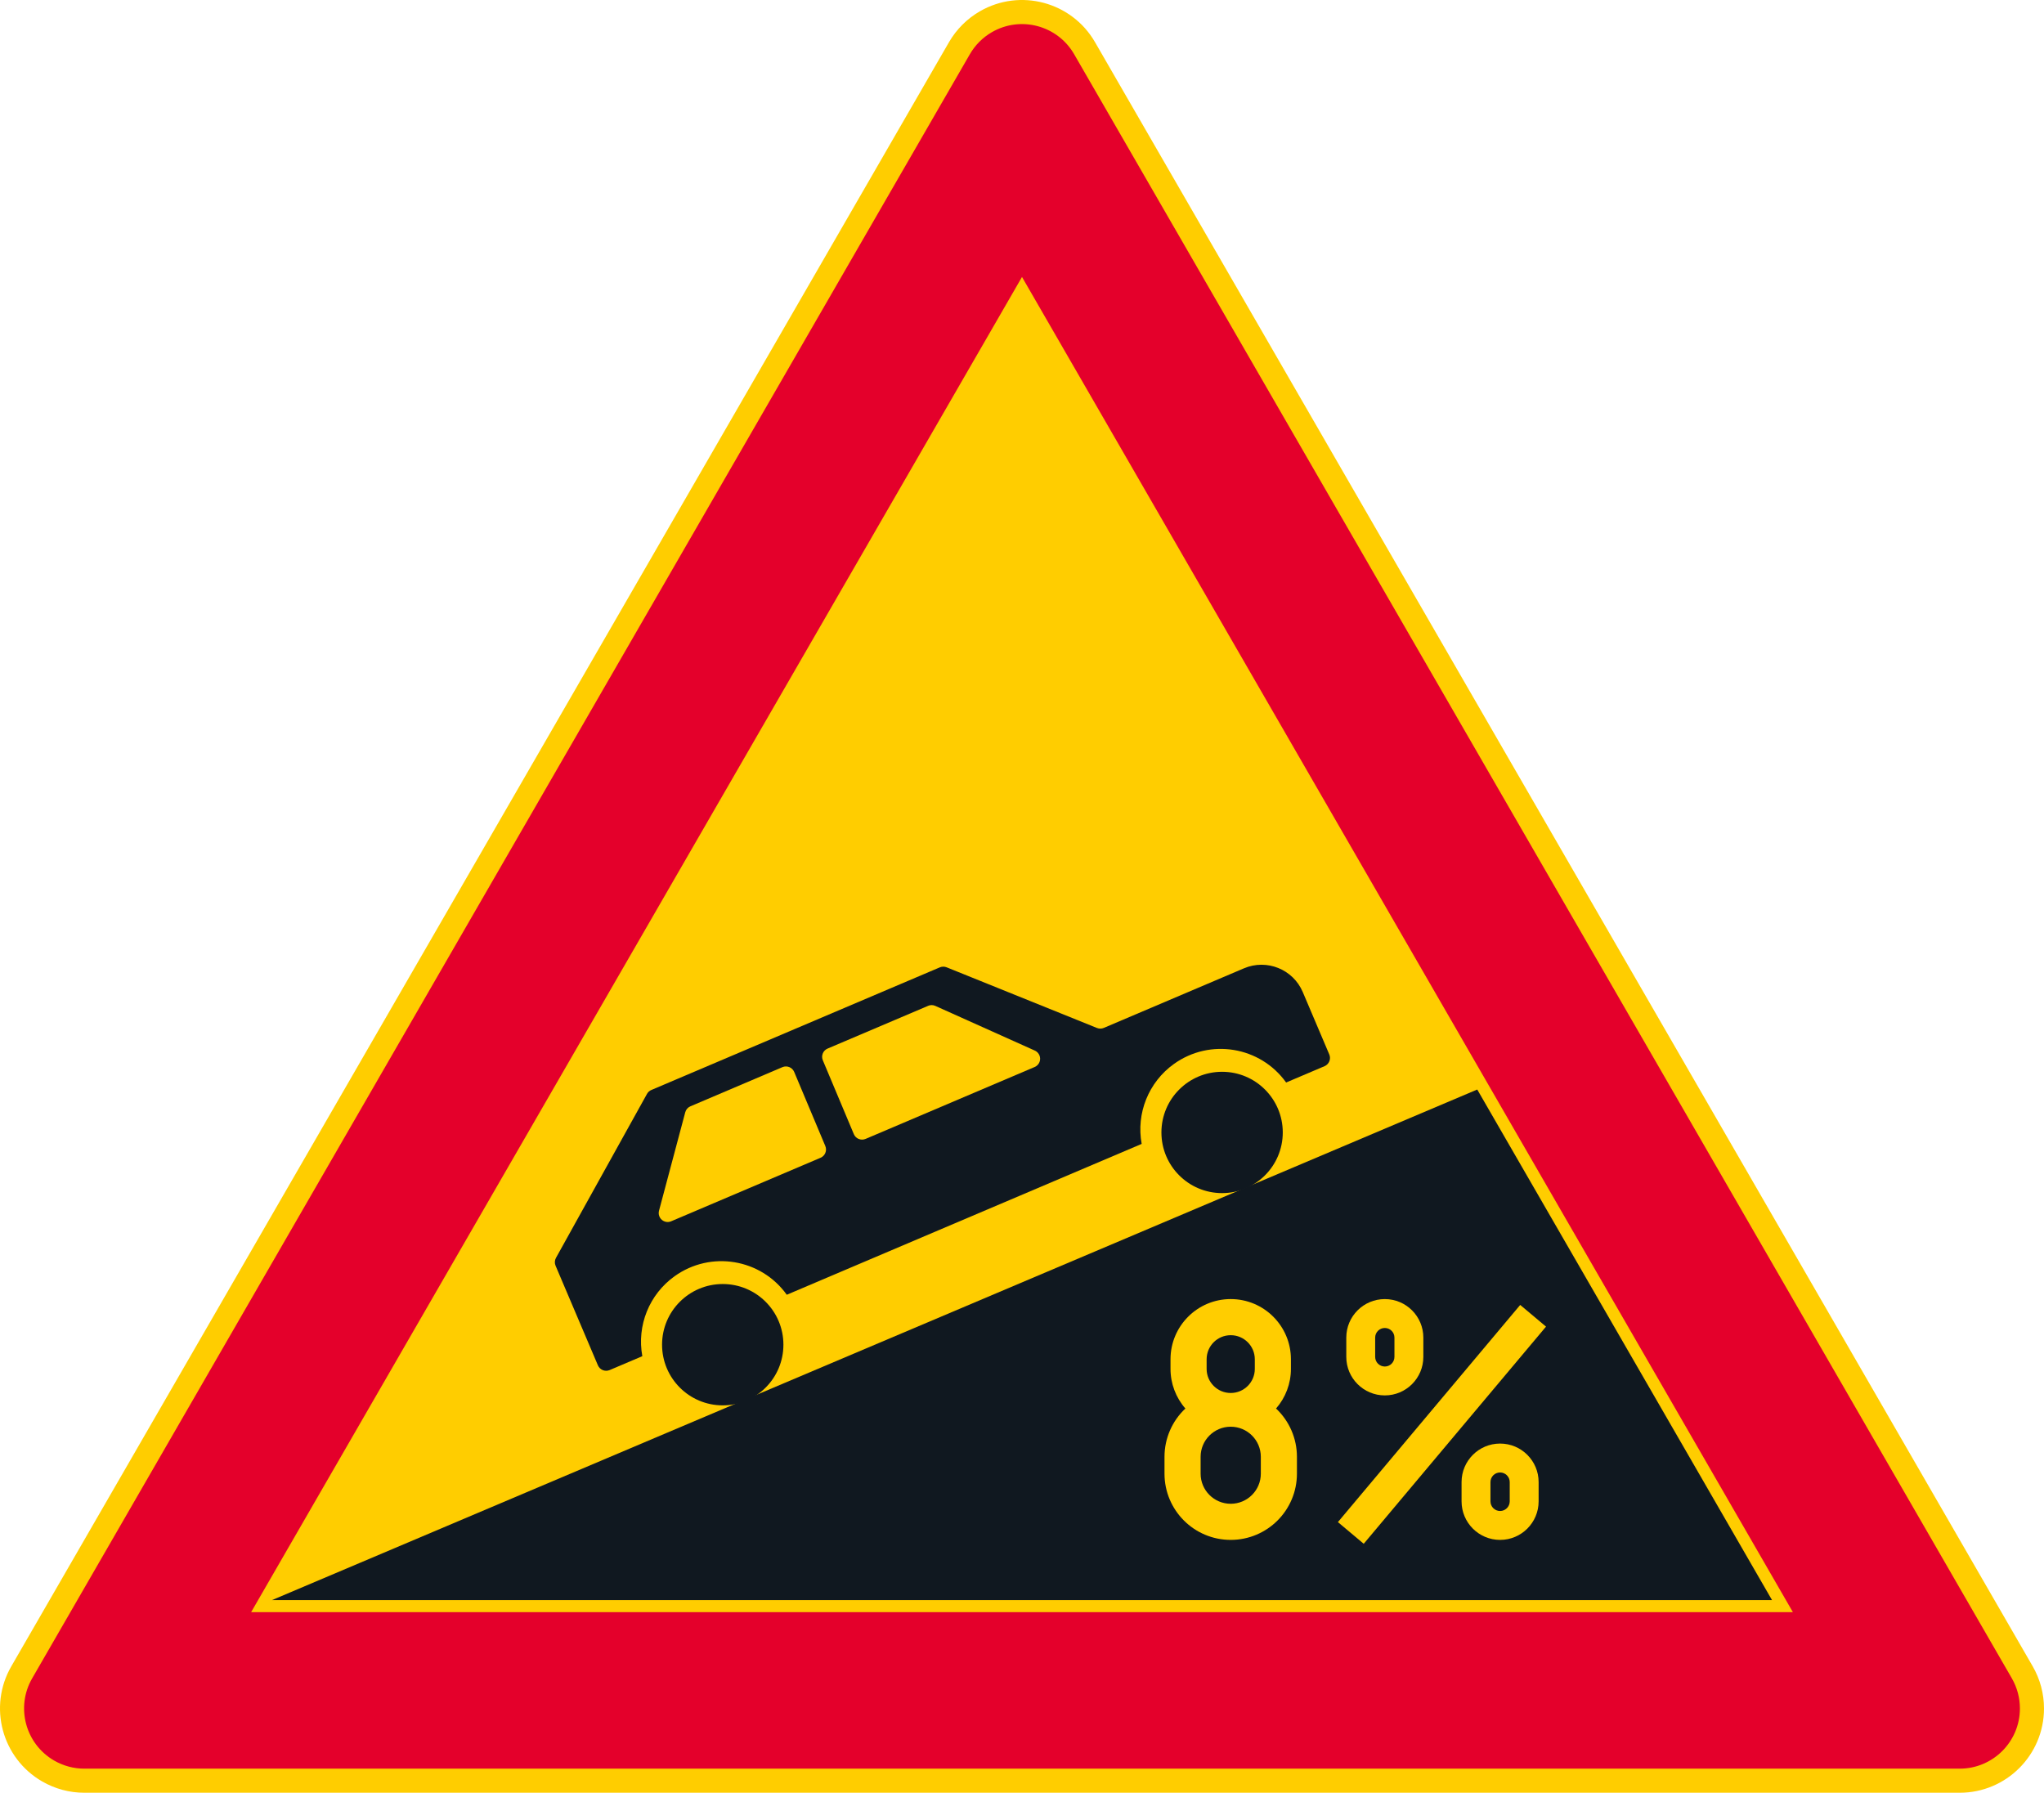 <?xml version="1.0" encoding="UTF-8" standalone="no"?>
<!-- Generator: Adobe Illustrator 16.0.0, SVG Export Plug-In . SVG Version: 6.00 Build 0)  -->

<svg
   xmlns:dc="http://purl.org/dc/elements/1.1/"
   xmlns:cc="http://creativecommons.org/ns#"
   xmlns:rdf="http://www.w3.org/1999/02/22-rdf-syntax-ns#"
   xmlns:svg="http://www.w3.org/2000/svg"
   xmlns="http://www.w3.org/2000/svg"
   xmlns:sodipodi="http://sodipodi.sourceforge.net/DTD/sodipodi-0.dtd"
   xmlns:inkscape="http://www.inkscape.org/namespaces/inkscape"
   version="1.1"
   id="Layer_1"
   x="0px"
   y="0px"
   width="396.851"
   height="348.068"
   viewBox="0 0 396.851 348.068"
   xml:space="preserve"
   sodipodi:docname="A3.1_3.svg"
   inkscape:version="0.92.5 (2060ec1f9f, 2020-04-08)"><defs
   id="defs1039" /><sodipodi:namedview
   pagecolor="#ffffff"
   bordercolor="#666666"
   borderopacity="1"
   objecttolerance="10"
   gridtolerance="10"
   guidetolerance="10"
   inkscape:pageopacity="0"
   inkscape:pageshadow="2"
   inkscape:window-width="640"
   inkscape:window-height="480"
   id="namedview1037"
   showgrid="false"
   inkscape:zoom="0.55503813"
   inkscape:cx="198.42504"
   inkscape:cy="174.03399"
   inkscape:window-x="0"
   inkscape:window-y="0"
   inkscape:window-maximized="0"
   inkscape:current-layer="Layer_1" />
<g
   id="LWPOLYLINE_15_"
   transform="translate(-14.173,-38.564)">
	<path
   style="fill:#ffcd00"
   d="M 198.426,46.749 16.37,362.085 c -4.522,7.825 -1.837,17.833 5.988,22.352 2.488,1.438 5.309,2.195 8.184,2.195 h 364.116 c 9.037,0 16.366,-7.326 16.366,-16.364 0,-2.875 -0.757,-5.698 -2.194,-8.183 L 226.773,46.749 c -4.522,-7.827 -14.529,-10.509 -22.355,-5.99 -2.489,1.436 -4.554,3.502 -5.992,5.99 z"
   id="path985"
   inkscape:connector-curvature="0" />
</g>
<g
   id="LWPOLYLINE_14_"
   transform="translate(-14.173,-38.564)">
	<path
   style="fill:#e4002b"
   d="M 202.477,49.088 20.418,364.421 c -3.23,5.593 -1.312,12.741 4.277,15.968 1.779,1.024 3.793,1.566 5.847,1.566 h 364.116 c 6.455,0 11.689,-5.234 11.689,-11.688 0,-2.053 -0.541,-4.067 -1.566,-5.847 L 222.721,49.088 c -3.226,-5.593 -10.375,-7.507 -15.967,-4.279 -1.776,1.025 -3.252,2.501 -4.277,4.279 z"
   id="path988"
   inkscape:connector-curvature="0" />
</g>
<g
   id="LWPOLYLINE_13_"
   transform="translate(-14.173,-38.564)">
	<polygon
   style="fill:#ffcd00"
   points="362.265,351.564 212.598,92.337 62.934,351.564 "
   id="polygon991" />
</g>
<g
   id="LWPOLYLINE_19_"
   transform="translate(-14.173,-38.564)">
	<polygon
   style="fill:#101820"
   points="66.981,349.228 300.985,250.099 358.22,349.23 "
   id="polygon994" />
</g>
<g
   id="LWPOLYLINE_11_"
   transform="translate(-14.173,-38.564)">
	<path
   style="fill:#101820"
   d="m 166.93,289.945 68.903,-29.288 c -1.096,-5.95 1.345,-12 6.263,-15.522 7.011,-5.021 16.764,-3.41 21.785,3.601 l 7.458,-3.169 c 0.883,-0.377 1.296,-1.398 0.919,-2.281 l -5.147,-12.112 c -1.879,-4.423 -6.991,-6.485 -11.416,-4.606 l -27.21,11.567 c -0.425,0.181 -0.902,0.185 -1.331,0.014 l -29.188,-11.777 c -0.429,-0.174 -0.906,-0.168 -1.331,0.013 l -56.002,23.806 c -0.357,0.148 -0.654,0.416 -0.841,0.754 L 122.12,282.78 c -0.261,0.467 -0.29,1.034 -0.081,1.524 l 8.219,19.339 c 0.377,0.886 1.399,1.299 2.285,0.922 l 6.34,-2.695 c -1.096,-5.949 1.344,-11.999 6.266,-15.522 7.009,-5.025 16.762,-3.412 21.781,3.597 z"
   id="path997"
   inkscape:connector-curvature="0" />
</g>
<g
   id="LWPOLYLINE_9_"
   transform="translate(-14.173,-38.564)">
	<path
   style="fill:#ffcd00"
   d="m 194.407,233.835 -19.558,8.315 c -0.88,0.374 -1.293,1.389 -0.922,2.269 l 6.023,14.343 c 0.371,0.884 1.39,1.296 2.272,0.929 0.007,-0.007 32.844,-13.969 32.844,-13.969 0.88,-0.374 1.292,-1.393 0.915,-2.275 -0.171,-0.403 -0.486,-0.726 -0.883,-0.906 l -19.332,-8.68 c -0.441,-0.2 -0.944,-0.206 -1.39,-0.016 z"
   id="path1000"
   inkscape:connector-curvature="0" />
</g>
<g
   id="LWPOLYLINE_8_"
   transform="translate(-14.173,-38.564)">
	<path
   style="fill:#ffcd00"
   d="m 144.433,275.702 29.056,-12.354 c 0.88,-0.377 1.296,-1.393 0.922,-2.279 l -6.041,-14.381 c -0.374,-0.89 -1.392,-1.306 -2.278,-0.935 -0.01,0.006 -17.872,7.606 -17.872,7.606 -0.493,0.206 -0.864,0.632 -1.002,1.153 l -5.096,19.12 c -0.248,0.928 0.303,1.882 1.231,2.13 0.377,0.1 0.774,0.074 1.131,-0.08 z"
   id="path1003"
   inkscape:connector-curvature="0" />
</g>
<g
   id="LWPOLYLINE_7_"
   transform="translate(-14.173,-38.564)">
	<path
   style="fill:#ffcd00"
   d="m 275.561,302.006 c 0,4.132 3.349,7.481 7.48,7.481 4.129,0 7.48,-3.35 7.48,-7.481 v -3.742 c 0,-4.132 -3.352,-7.478 -7.48,-7.478 -4.132,0 -7.48,3.346 -7.48,7.478 z"
   id="path1006"
   inkscape:connector-curvature="0" />
</g>
<g
   id="LWPOLYLINE_30_"
   transform="translate(-14.173,-38.564)">
	<path
   style="fill:#ffcd00"
   d="m 297.942,330.057 c 0,4.132 3.349,7.484 7.48,7.484 4.131,0 7.481,-3.353 7.481,-7.484 v -3.738 c 0,-4.133 -3.35,-7.481 -7.481,-7.481 -4.131,0 -7.48,3.349 -7.48,7.481 z"
   id="path1009"
   inkscape:connector-curvature="0" />
</g>
<g
   id="LWPOLYLINE_33_"
   transform="translate(-14.173,-38.564)">
	<path
   style="fill:#ffcd00"
   d="m 244.32,312.033 c -2.589,2.434 -4.055,5.827 -4.055,9.376 v 3.271 c 0,7.104 5.756,12.86 12.856,12.86 7.1,0 12.857,-5.757 12.857,-12.86 v -3.271 c 0,-3.549 -1.467,-6.942 -4.055,-9.376 1.859,-2.127 2.888,-4.86 2.888,-7.69 v -1.869 c 0,-6.456 -5.234,-11.69 -11.69,-11.69 -6.456,0 -11.69,5.234 -11.69,11.69 v 1.869 c 0,2.83 1.028,5.563 2.889,7.69 z"
   id="path1012"
   inkscape:connector-curvature="0" />
</g>
<g
   id="LWPOLYLINE_36_"
   transform="translate(-14.173,-38.564)">
	
		<rect
   x="266.565"
   y="311.737"
   transform="matrix(0.643,-0.766,0.766,0.643,-136.259,337.828)"
   style="fill:#ffcd00"
   width="55.044"
   height="6.545"
   id="rect1015" />
</g>
<g
   id="LWPOLYLINE_6_"
   transform="translate(-14.173,-38.564)">
	<path
   style="fill:#101820"
   d="m 281.168,302.006 c 0,1.035 0.839,1.873 1.873,1.873 1.031,0 1.869,-0.838 1.869,-1.873 v -3.742 c 0,-1.031 -0.838,-1.869 -1.869,-1.869 -1.034,0 -1.873,0.838 -1.873,1.869 z"
   id="path1018"
   inkscape:connector-curvature="0" />
</g>
<g
   id="LWPOLYLINE_5_"
   transform="translate(-14.173,-38.564)">
	<path
   style="fill:#101820"
   d="m 303.553,330.057 c 0,1.034 0.835,1.873 1.869,1.873 1.031,0 1.87,-0.839 1.87,-1.873 v -3.738 c 0,-1.032 -0.839,-1.87 -1.87,-1.87 -1.034,0 -1.869,0.838 -1.869,1.87 z"
   id="path1021"
   inkscape:connector-curvature="0" />
</g>
<g
   id="LWPOLYLINE_4_"
   transform="translate(-14.173,-38.564)">
	<path
   style="fill:#101820"
   d="m 247.278,324.681 c 0,3.229 2.614,5.847 5.844,5.847 3.227,0 5.844,-2.617 5.844,-5.847 v -3.271 c 0,-3.227 -2.617,-5.844 -5.844,-5.844 -3.229,0 -5.844,2.617 -5.844,5.844 z"
   id="path1024"
   inkscape:connector-curvature="0" />
</g>
<g
   id="LWPOLYLINE_34_"
   transform="translate(-14.173,-38.564)">
	<path
   style="fill:#101820"
   d="m 248.445,302.474 v 1.869 c 0,2.582 2.095,4.674 4.677,4.674 2.582,0 4.677,-2.092 4.677,-4.674 v -1.869 c 0,-2.585 -2.095,-4.677 -4.677,-4.677 -2.582,0 -4.677,2.092 -4.677,4.677 z"
   id="path1027"
   inkscape:connector-curvature="0" />
</g>
<g
   id="CIRCLE_2_"
   transform="translate(-14.173,-38.564)">
	<path
   style="fill:#101820"
   d="m 166.276,299.64 c 0,-6.502 -5.273,-11.777 -11.781,-11.777 -6.507,0 -11.78,5.275 -11.78,11.777 0,6.508 5.273,11.78 11.78,11.78 6.508,0 11.781,-5.273 11.781,-11.78 z"
   id="path1030"
   inkscape:connector-curvature="0" />
</g>
<g
   id="CIRCLE_3_"
   transform="translate(-14.173,-38.564)">
	<path
   style="fill:#101820"
   d="m 263.228,258.433 c 0,-6.505 -5.278,-11.778 -11.78,-11.778 -6.508,0 -11.78,5.273 -11.78,11.778 0,6.504 5.272,11.777 11.78,11.777 6.502,0 11.78,-5.273 11.78,-11.777 z"
   id="path1033"
   inkscape:connector-curvature="0" />
</g>
</svg>